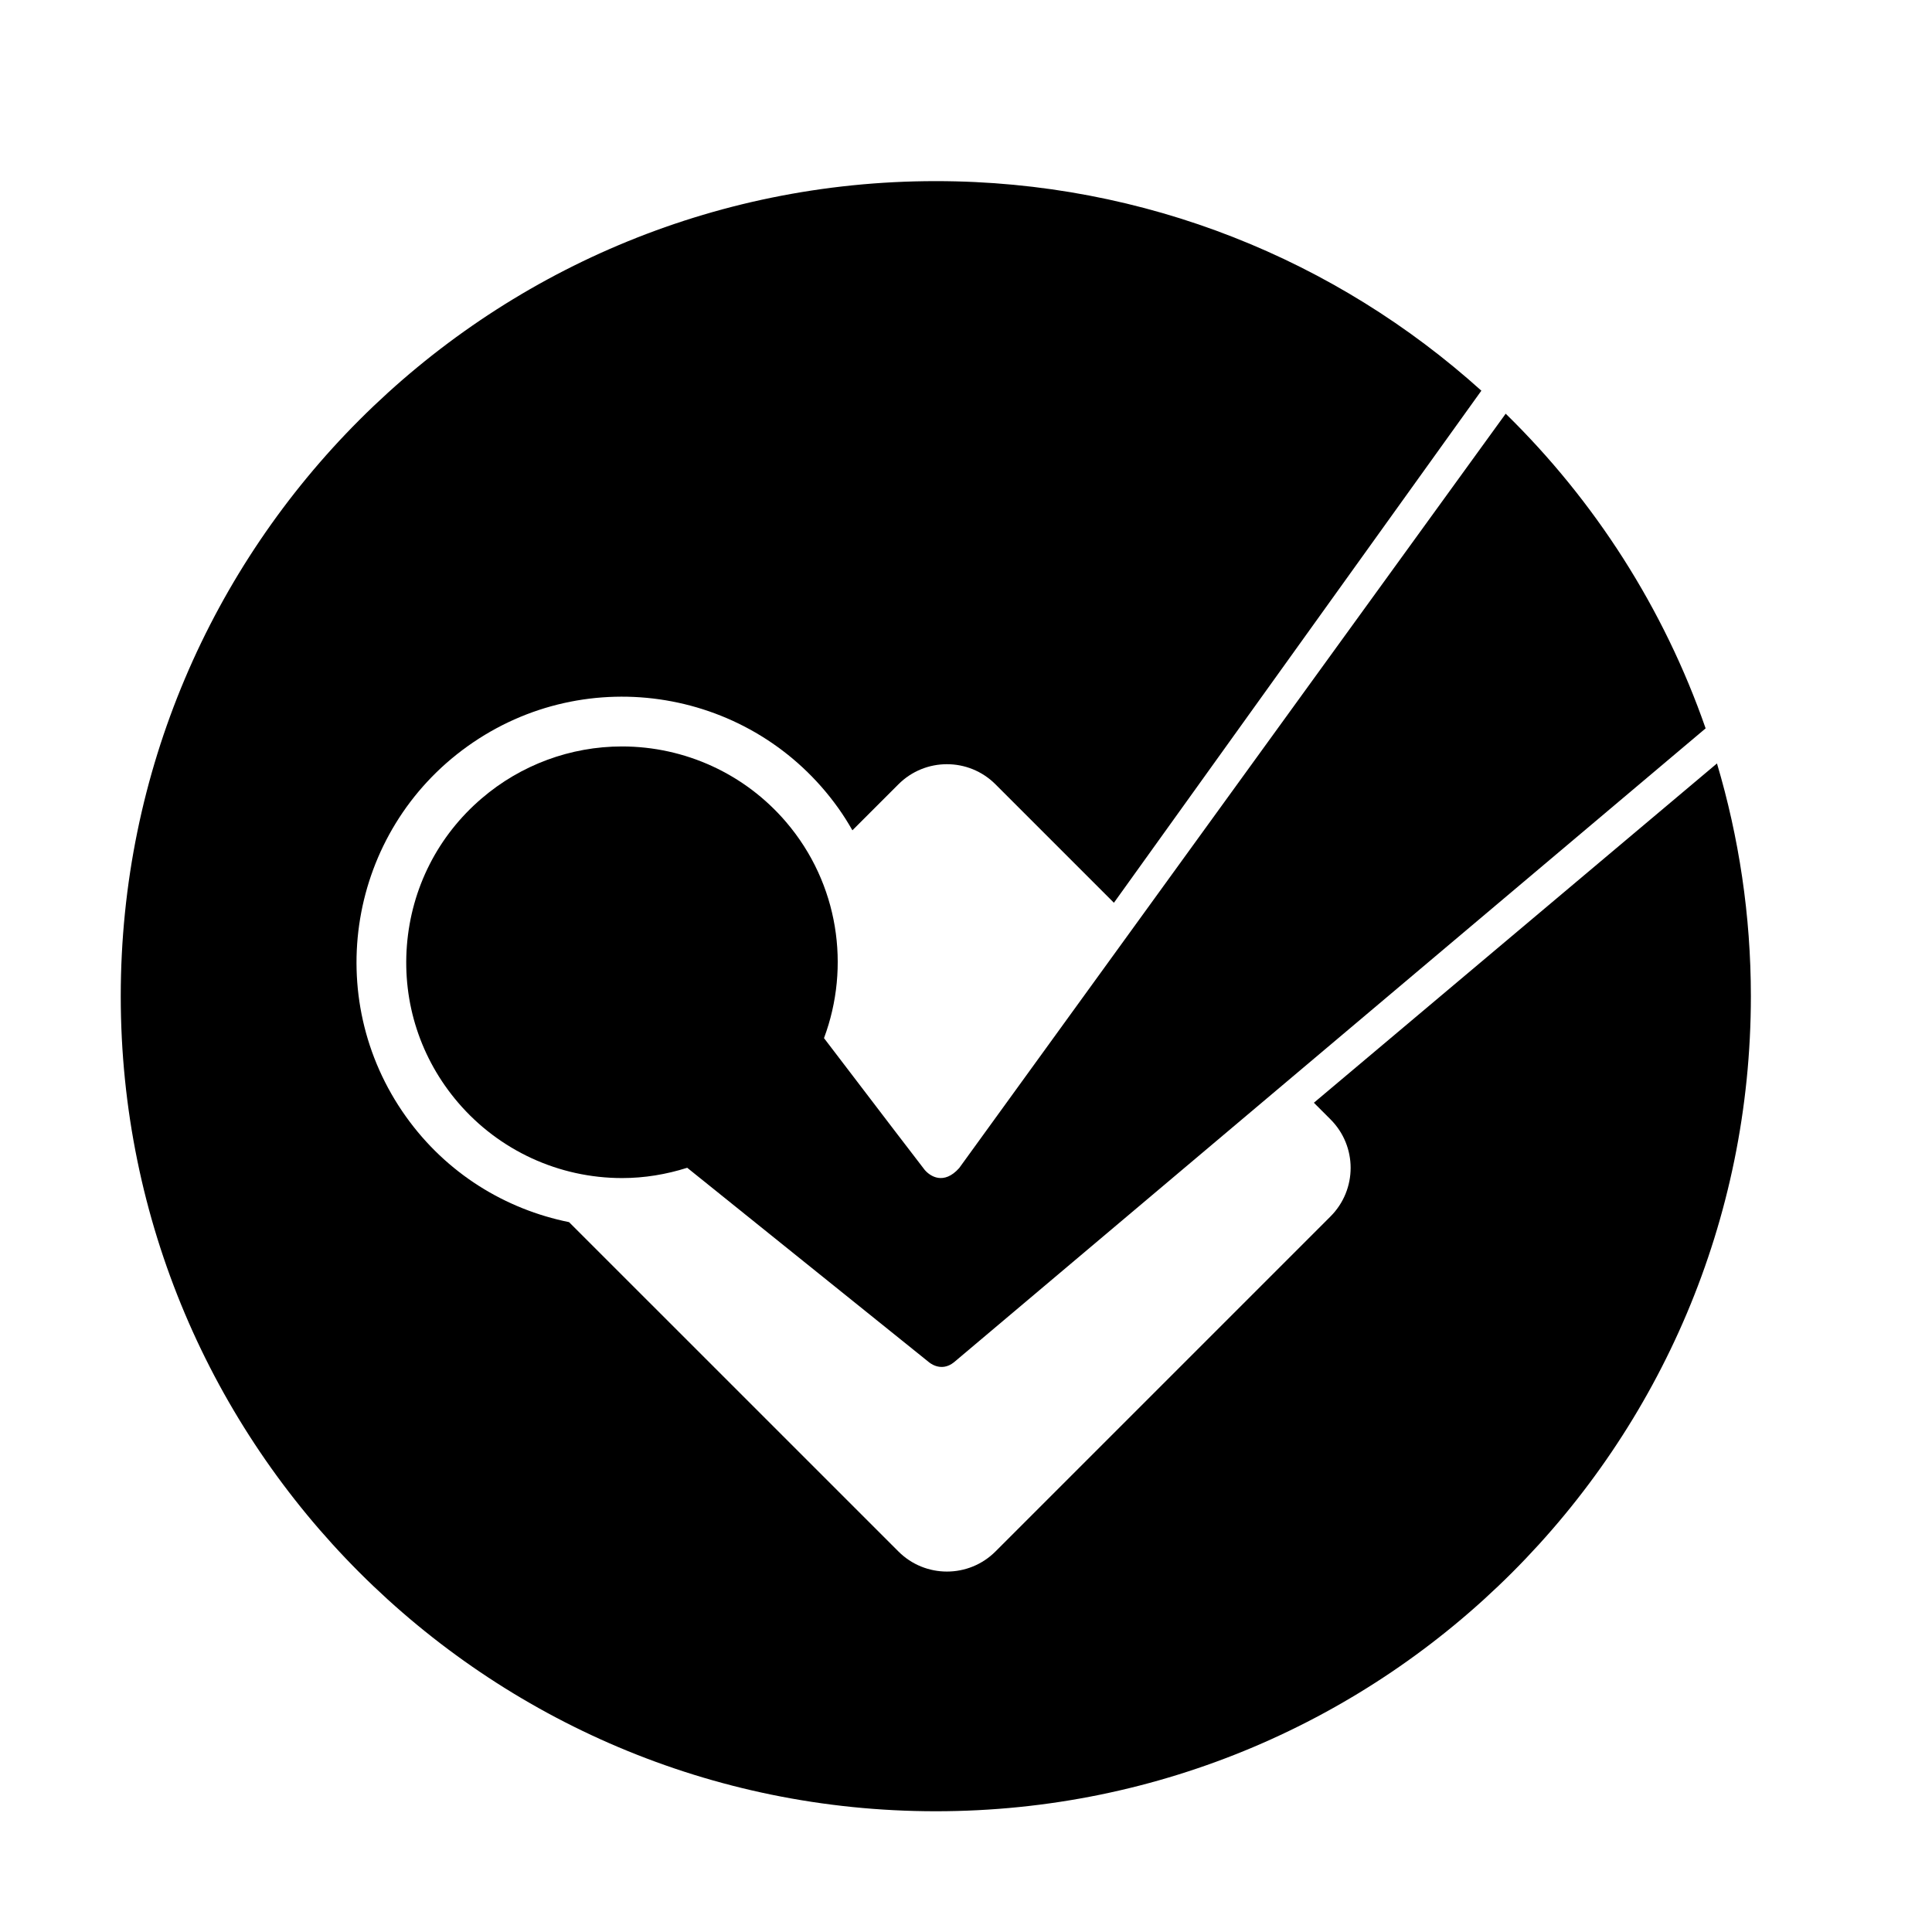 <?xml version="1.0" encoding="UTF-8" standalone="no"?>
<svg width="64px" height="64px" viewBox="0 0 64 64" version="1.1" xmlns="http://www.w3.org/2000/svg" xmlns:xlink="http://www.w3.org/1999/xlink">
    <!-- Generator: Sketch 3.7.2 (28276) - http://www.bohemiancoding.com/sketch -->
    <title>soc-foursquare</title>
    <desc>Created with Sketch.</desc>
    <defs></defs>
    <g id="64px-Glyph" stroke="none" stroke-width="1" fill="none" fill-rule="evenodd">
        <g id="soc-foursquare" fill="#000000">
            <path d="M56.877,25.29 L43.524,36.53 L44.074,37.08 C44.964,37.968 44.964,39.407 44.074,40.297 L32.977,51.394 C32.089,52.282 30.648,52.282 29.761,51.394 L18.851,40.485 C16.748,40.06 14.795,38.877 13.449,36.991 C10.626,33.038 11.54,27.543 15.493,24.718 C19.446,21.894 24.939,22.808 27.765,26.763 C27.937,27.003 28.093,27.253 28.237,27.505 L29.761,25.982 C30.648,25.093 32.089,25.093 32.977,25.982 L36.9,29.905 L49.072,12.942 C44.286,8.628 37.951,6 31,6 C16.088,6 4,18.089 4,33 C4,47.911 16.088,60 31,60 C45.912,60 58,47.911 58,33 C58,30.32 57.603,27.733 56.877,25.29" id="Fill-26"></path>
            <path d="M26.039,27.229 C24.679,25.639 22.697,24.727 20.602,24.727 C18.903,24.727 17.253,25.337 15.96,26.445 C14.509,27.684 13.628,29.418 13.479,31.322 C13.331,33.224 13.932,35.072 15.175,36.525 C16.534,38.112 18.515,39.025 20.609,39.025 C21.347,39.025 22.071,38.904 22.765,38.684 L30.757,45.112 C30.757,45.112 31.159,45.486 31.605,45.124 L56.501,24.128 C55.116,20.148 52.828,16.59 49.878,13.704 L31.774,38.694 C31.263,39.267 30.81,38.965 30.63,38.752 C30.563,38.672 29.098,36.752 27.296,34.389 C28.177,32.031 27.788,29.274 26.039,27.229" id="Fill-27"></path>
        </g>
    </g>
</svg>